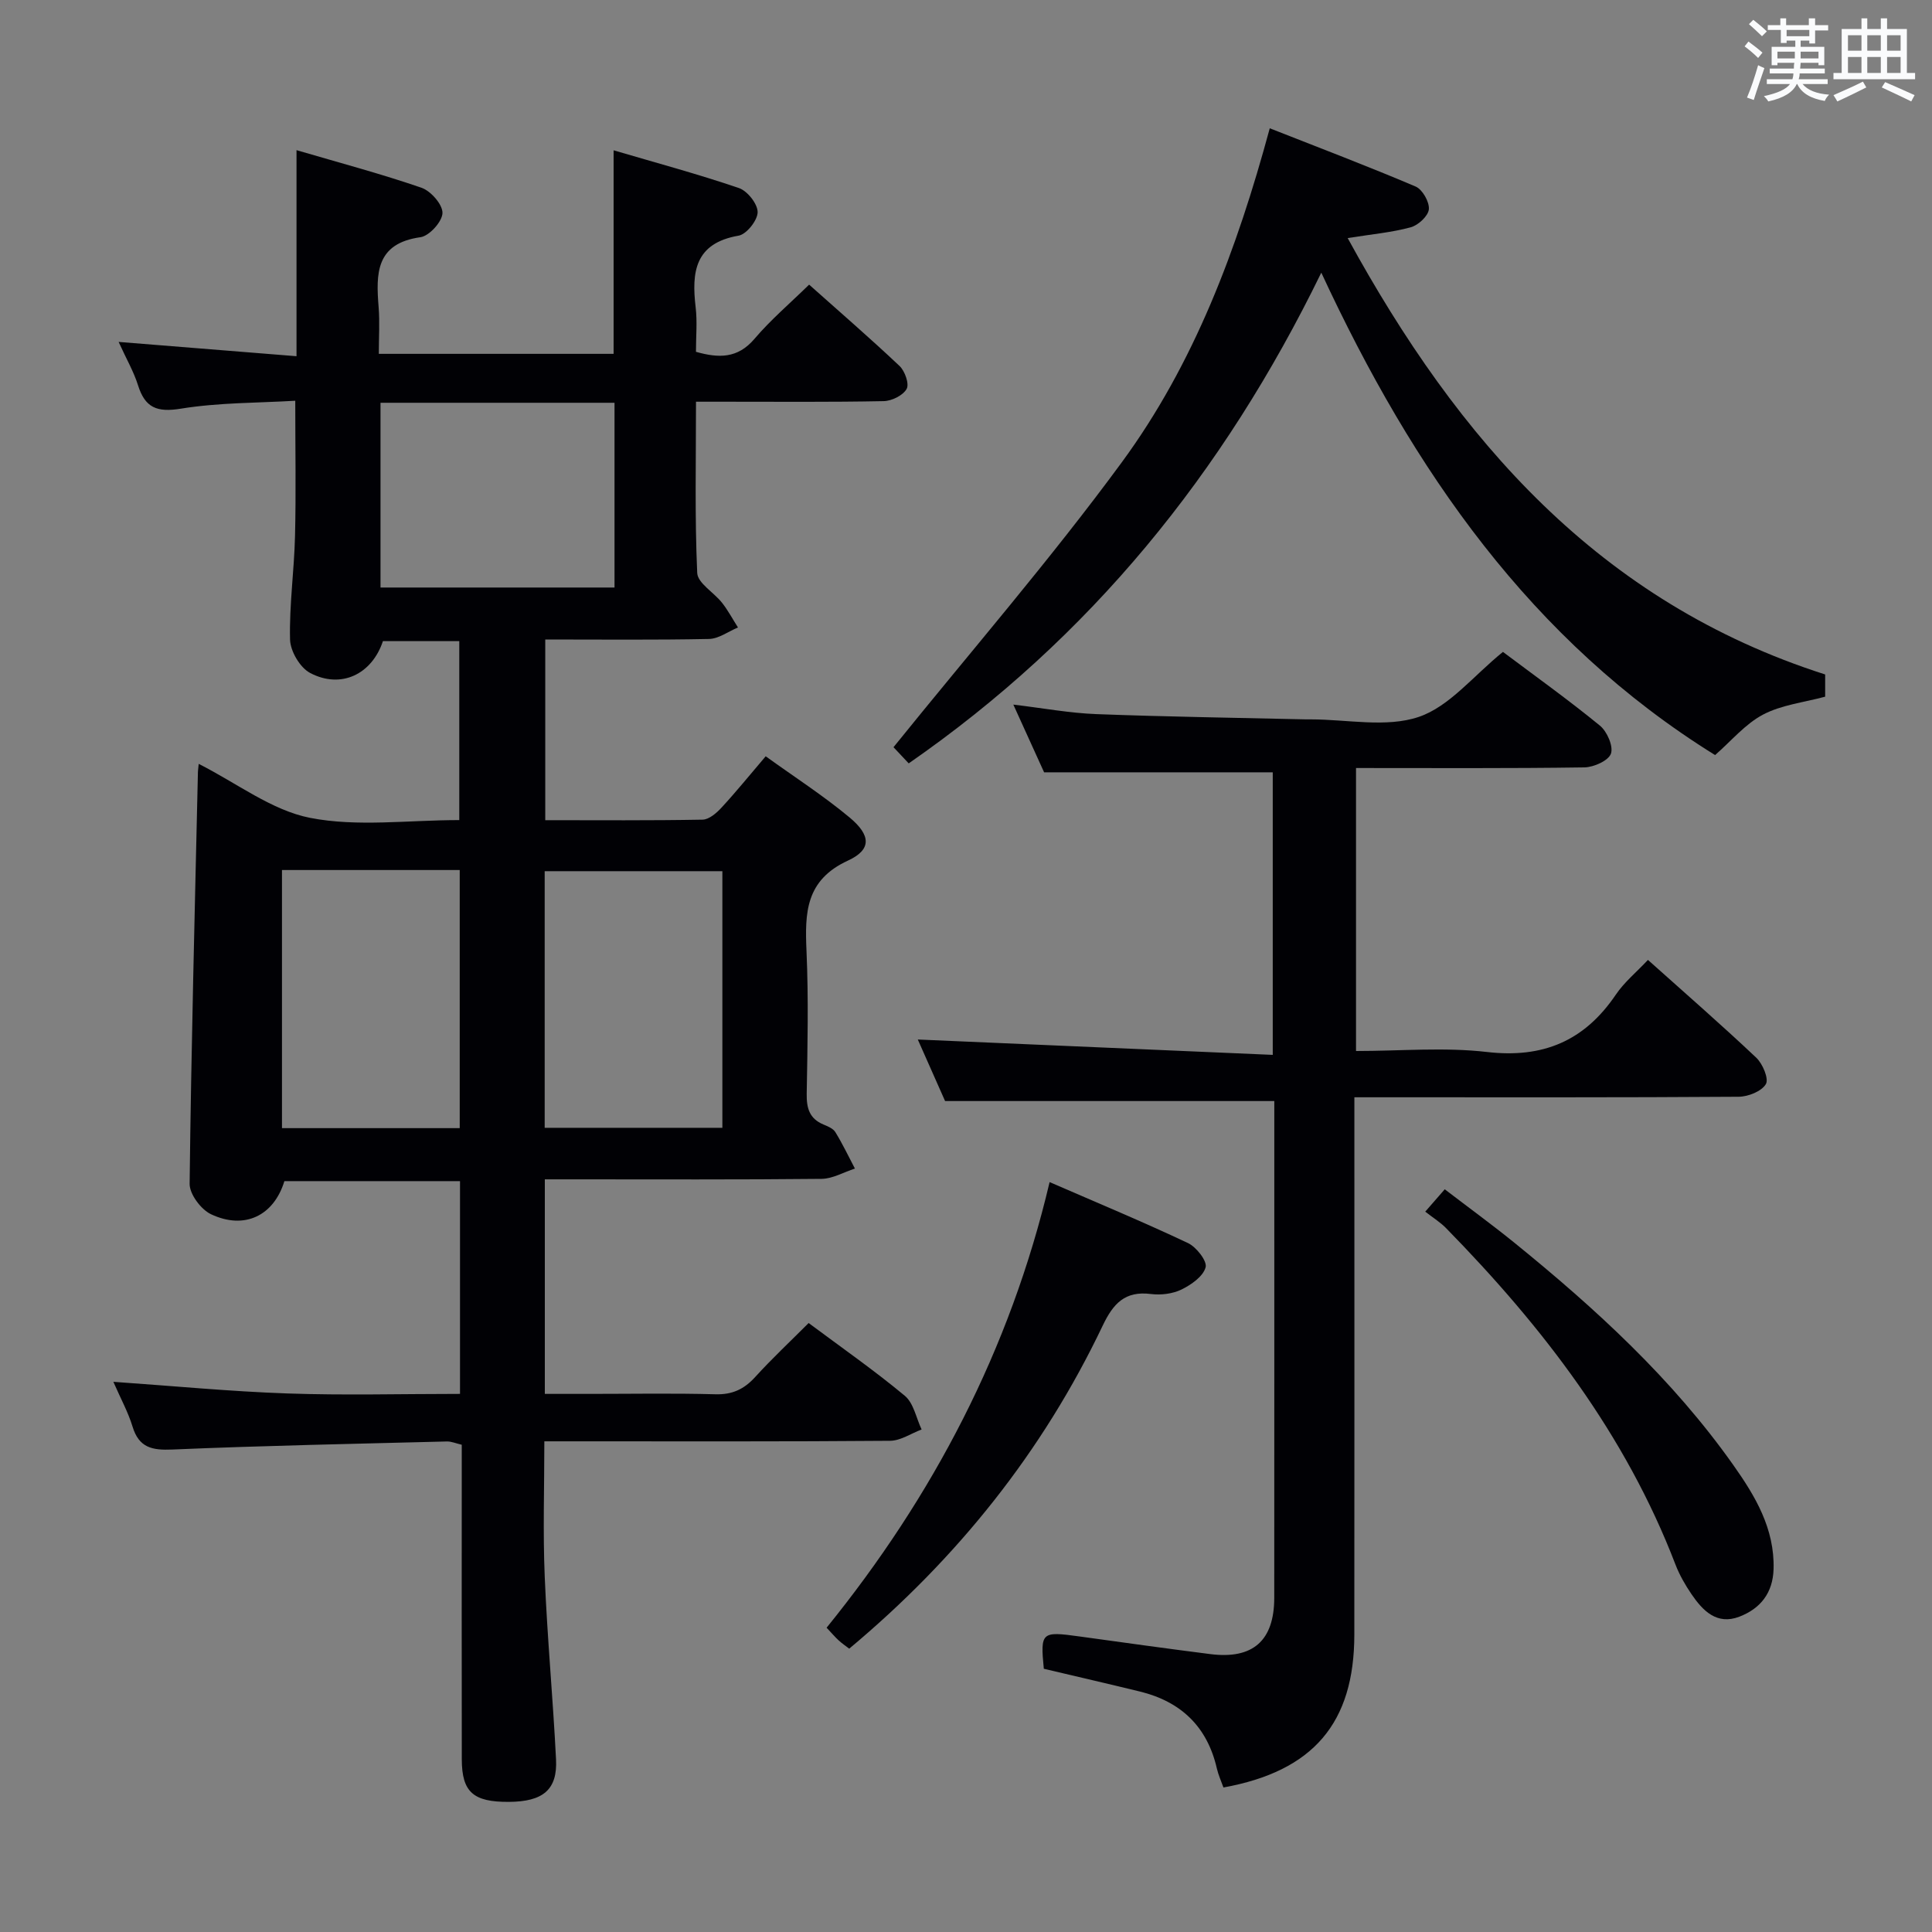 <svg enable-background="new 0 0 400 400" viewBox="0 0 400 400" xmlns="http://www.w3.org/2000/svg"><rect x="0" y="0" width="400" height="400" fill="#808080" stroke="none"/><g fill="#010105"><path d="m41.14 158.15c7.95 4.02 15.11 9.62 23.07 11.18 9.78 1.91 20.22.46 30.88.46 0-12.37 0-24.54 0-37.05-5.34 0-10.58 0-15.81 0-2.28 6.86-8.67 9.96-15.07 6.59-2.1-1.1-4.11-4.53-4.16-6.94-.17-7.12.86-14.26 1.03-21.41.22-8.96.05-17.94.05-28.01-7.67.46-15.79.36-23.69 1.64-4.97.81-7.41-.2-8.87-4.86-.88-2.81-2.4-5.41-4.01-8.96 12.63 1.02 24.55 1.97 36.83 2.96 0-14.3 0-27.99 0-42.66 8.83 2.59 17.45 4.88 25.87 7.78 1.94.67 4.39 3.47 4.35 5.23-.04 1.78-2.72 4.75-4.55 5.01-9.28 1.29-9.23 7.53-8.67 14.47.25 3.1.04 6.24.04 9.68h48.61c0-13.76 0-27.44 0-42.14 8.67 2.55 17.4 4.9 25.94 7.81 1.76.6 3.89 3.28 3.88 5-.01 1.69-2.3 4.58-3.94 4.86-9.07 1.56-9.76 7.54-8.89 14.86.35 2.95.06 5.98.06 9.19 4.68 1.32 8.61 1.44 12.13-2.7 3.32-3.91 7.28-7.28 11.3-11.21 6.22 5.55 12.6 11.06 18.72 16.84 1.11 1.05 2.05 3.72 1.47 4.75-.75 1.35-3.08 2.5-4.76 2.53-11 .22-22 .12-33 .12-1.78 0-3.56 0-5.85 0 0 12.21-.27 23.84.25 35.44.09 2.13 3.47 4.05 5.16 6.21 1.24 1.58 2.19 3.39 3.28 5.09-2 .83-3.98 2.34-6 2.38-11.15.23-22.3.11-33.9.11v37.41c11 0 21.79.09 32.58-.11 1.34-.03 2.9-1.38 3.93-2.51 3.04-3.29 5.86-6.78 9.13-10.61 5.93 4.28 11.93 8.14 17.37 12.67 4.43 3.69 4.58 6.66-.33 8.92-8.83 4.06-8.94 10.85-8.59 18.77.43 9.81.21 19.66.04 29.49-.05 2.99.55 5.16 3.45 6.38.91.38 2.03.83 2.49 1.6 1.49 2.43 2.72 5.01 4.04 7.53-2.3.74-4.59 2.1-6.89 2.13-17.16.18-34.33.1-51.5.1-1.81 0-3.62 0-5.81 0v44.42h9.33c8.67 0 17.34-.16 26 .08 3.5.1 5.94-1.06 8.23-3.58 3.46-3.81 7.24-7.34 11.06-11.17 6.73 5.02 13.55 9.77 19.91 15.06 1.83 1.52 2.36 4.61 3.48 6.98-2.17.81-4.34 2.32-6.52 2.34-21.66.18-43.33.11-65 .11-1.99 0-3.97 0-6.59 0 0 9.56-.31 18.81.08 28.02.52 12.62 1.71 25.21 2.34 37.83.32 6.29-2.7 8.76-9.78 8.8-7.35.04-9.71-2.02-9.73-8.79-.04-19.83-.01-39.67-.01-59.5 0-1.82 0-3.64 0-5.65-1.21-.28-2.14-.7-3.06-.68-18.96.49-37.92.86-56.86 1.67-4.21.18-6.91-.38-8.24-4.75-.9-2.97-2.44-5.76-3.97-9.27 12.41.86 24.2 2 36.01 2.41 11.78.41 23.59.09 35.76.09 0-14.9 0-29.29 0-44.05-12.2 0-24.27 0-36.36 0-2.17 7.12-8.22 10.15-15.2 6.85-2.07-.98-4.45-4.16-4.42-6.31.33-28.29 1.07-56.57 1.71-84.86-.01-.49.06-.99.17-2.07zm17.24 21.98v53.44h36.8c0-17.94 0-35.62 0-53.44-12.4 0-24.38 0-36.8 0zm91.18.24c-12.42 0-24.59 0-36.79 0v53.13h36.79c0-17.86 0-35.4 0-53.13zm-22.33-96.98c-16.27 0-32.17 0-48.45 0v38.25h48.45c0-12.92 0-25.48 0-38.25z"/><path d="m311.17 134.97c6.59 4.95 13.5 9.88 20.06 15.25 1.49 1.21 2.83 4.27 2.3 5.81-.51 1.45-3.55 2.82-5.5 2.85-15.64.23-31.29.13-47.28.13v58.59c9.22 0 18.26-.82 27.09.2 11.64 1.35 20.21-2.29 26.7-11.87 1.75-2.59 4.27-4.65 6.65-7.19 7.72 6.91 15.21 13.43 22.42 20.24 1.34 1.26 2.65 4.4 1.99 5.48-.9 1.5-3.67 2.6-5.64 2.61-24.49.17-48.98.11-73.47.11-1.8 0-3.59 0-6.08 0v6.3c0 34.99.02 69.97-.01 104.96-.02 18.28-8.47 28.26-27.1 31.64-.44-1.25-1.04-2.55-1.36-3.92-1.98-8.67-7.43-13.87-15.95-15.95-6.59-1.61-13.21-3.13-19.88-4.71-.73-7.59-.5-7.78 7.31-6.7 9.04 1.25 18.08 2.51 27.13 3.66 8.85 1.13 13.26-2.77 13.27-11.65.02-32.82.01-65.64.01-98.46 0-1.47 0-2.94 0-4.39-22.78 0-45.15 0-68.16 0-1.72-3.87-3.78-8.53-5.65-12.74 24.39 1.06 48.75 2.11 73.49 3.18 0-20.45 0-39.52 0-58.5-15.5 0-31.01 0-47.34 0-1.72-3.79-3.9-8.59-6.37-14.02 6.14.73 11.65 1.76 17.2 1.97 14.46.55 28.94.75 43.41 1.09.33.01.67 0 1 0 7.5 0 15.59 1.76 22.32-.51 6.38-2.16 11.33-8.53 17.44-13.46z"/><path d="m273.56 56.45c-20.29 41.64-47.88 75.56-85.42 101.6-1.48-1.57-2.69-2.86-3.15-3.35 16.03-19.87 32.48-38.84 47.29-59.02 14.97-20.4 23.81-44 30.61-69.12 10.34 4.07 20.35 7.87 30.2 12.06 1.41.6 2.88 3.19 2.74 4.71-.13 1.39-2.2 3.31-3.76 3.73-3.93 1.07-8.04 1.43-13.05 2.23 22.88 41.83 52.1 75.39 98.86 90.35v4.6c-4.44 1.2-9.05 1.7-12.86 3.71-3.7 1.95-6.57 5.45-9.93 8.38-38.03-23.6-62.5-58.87-81.53-99.88z"/><path d="m217.31 244.74c10.15 4.41 19.5 8.3 28.64 12.62 1.74.82 4.01 3.72 3.66 5.02-.5 1.88-2.97 3.61-4.99 4.6-1.85.9-4.28 1.19-6.34.93-5.38-.68-7.8 1.98-9.98 6.55-12.42 26.07-30.05 48.14-52.48 66.88-.71-.55-1.49-1.08-2.18-1.71-.73-.67-1.38-1.43-2.5-2.63 22.01-27.18 37.97-57.5 46.17-92.26z"/><path d="m295.08 250.86c1.73-1.99 2.68-3.08 4.04-4.63 4.92 3.77 9.73 7.27 14.35 11.01 16.86 13.67 32.82 28.28 45.42 46.12 4.51 6.38 8.54 13.12 8.31 21.48-.14 4.99-2.74 8.21-7.09 9.88-4.65 1.78-7.56-1.22-9.91-4.67-1.3-1.91-2.48-3.97-3.31-6.12-10.34-26.95-27.5-49.23-47.45-69.61-1.15-1.2-2.6-2.09-4.36-3.46z"/></g><path d="m361.2 9.6.8-1c.9.7 1.9 1.4 2.9 2.3l-.9 1.1c-1-1-2-1.8-2.8-2.4zm.5 10.6c.9-2.1 1.6-4.3 2.3-6.7.4.2.8.4 1.3.6-.7 2.1-1.5 4.3-2.2 6.6zm.4-15.2.9-.9c1 .8 2 1.6 2.8 2.4l-1 1c-.9-.9-1.8-1.7-2.7-2.5zm12.5-1.2h1.2v1.4h2.7v1.1h-2.7v2.7h-1.2v-.6h-1.8v1.3h4.9v3.8h-1.2v-.5h-3.7c0 .4-.1.9-.1 1.2h5.1v1h-5.2c0 .5-.1.9-.2 1.2h6v1h-5.2c1.1 1.3 2.9 2 5.5 2.2-.4.4-.7.8-.9 1.3-2.9-.5-4.8-1.6-5.7-3.5h-.1c-.8 1.7-2.7 2.9-5.9 3.6-.2-.4-.6-.8-.9-1.1 2.8-.6 4.6-1.4 5.4-2.5h-4.8v-1h5.3c.1-.3.2-.7.2-1.2h-4.9v-1h5c0-.4 0-.8.1-1.2h-3.5v.5h-1.2v-3.8h4.9v-1.3h-1.8v.5h-1.2v-2.7h-2.7v-1h2.6v-1.4h1.2v1.4h4.7v-1.4zm-6.6 8.3h3.6c0-.4 0-.9 0-1.4h-3.6zm1.9-4.6h4.7v-1.3h-4.7zm6.6 3.2h-3.7v1.4h3.7z" fill="#fafbfc"/><path d="m385.3 3.8h1.3v2.2h2.8v-2.2h1.3v2.2h4.1v9.1h1.7v1.3h-16.9v-1.3h1.7v-9.1h4.1v-2.2zm.4 13.1.7 1.2c-1.8.9-3.8 1.9-6 2.9-.2-.4-.5-.8-.8-1.3 2.3-1 4.3-1.9 6.1-2.8zm-3.1-6.4h2.8v-3.2h-2.8zm0 4.6h2.8v-3.3h-2.8zm4-4.6h2.8v-3.2h-2.8zm0 4.6h2.8v-3.3h-2.8zm3.7 1.9c2.1.9 4.1 1.8 6.1 2.7l-.7 1.3c-2.2-1.1-4.2-2-6.1-2.9zm3.2-9.7h-2.8v3.2h2.8zm-2.8 7.8h2.8v-3.3h-2.8z" fill="#fafbfc"/></svg>